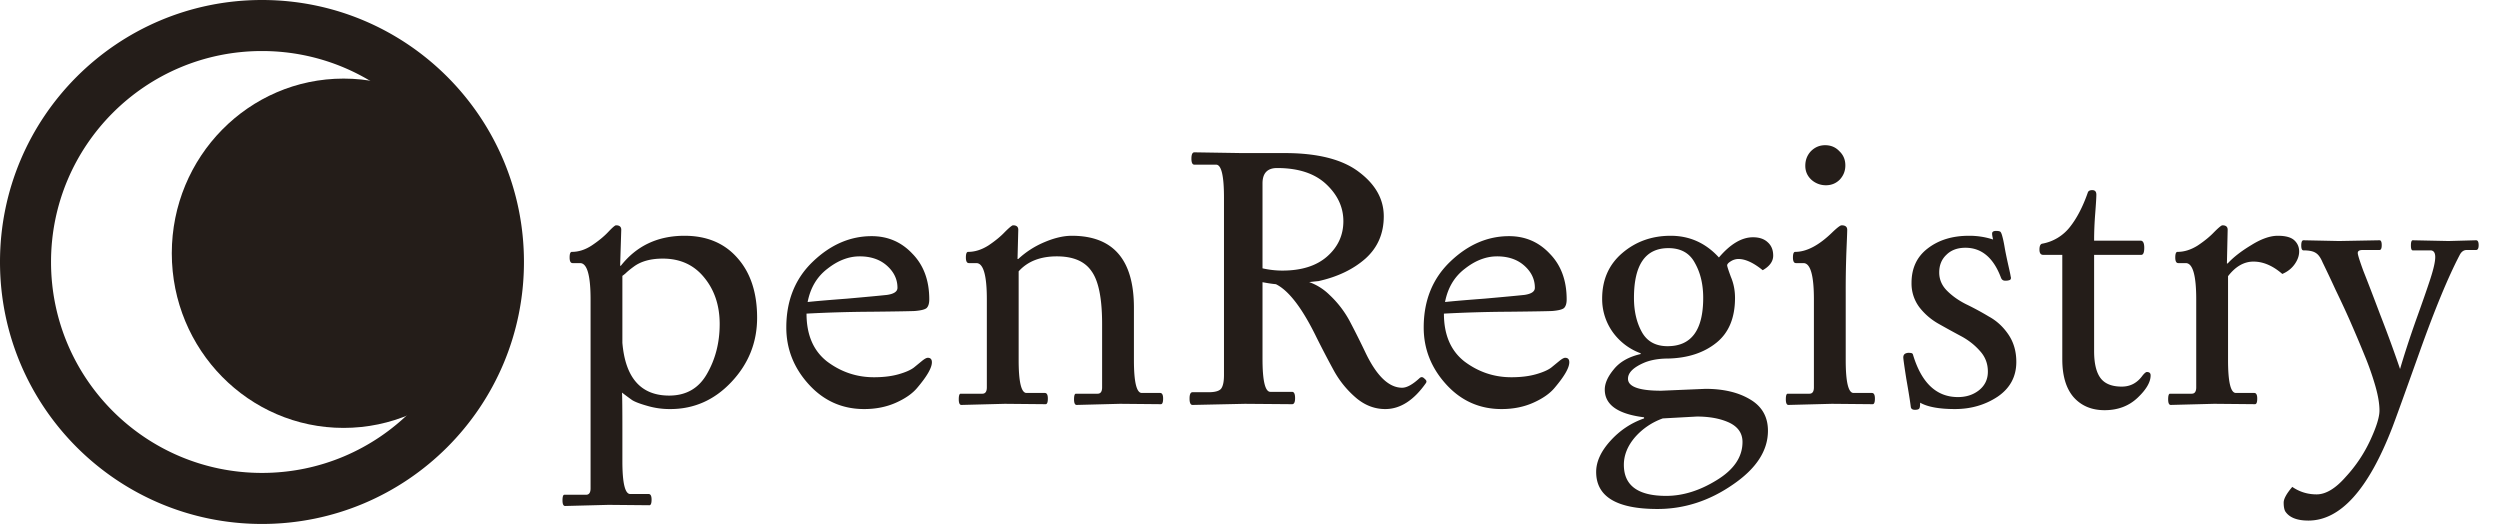 <svg width="167" height="35" fill="none" xmlns="http://www.w3.org/2000/svg"><path d="M41.5 15.35l-.075 2.4h.05c1.05-1.333 2.467-2 4.25-2 1.5 0 2.683.5 3.55 1.5.867.983 1.3 2.308 1.3 3.975 0 1.65-.575 3.083-1.725 4.3-1.133 1.2-2.492 1.8-4.075 1.8A5.29 5.29 0 0 1 43.2 27.1c-.467-.133-.792-.258-.975-.375a21.076 21.076 0 0 1-.675-.5c.017.283.025 1.125.025 2.525v2.05c0 1.467.175 2.2.525 2.2h1.225c.133 0 .2.125.2.375s-.05.375-.15.375l-2.725-.025-2.9.075c-.117 0-.175-.125-.175-.375s.042-.375.125-.375h1.45c.2 0 .3-.142.3-.425V20c0-1.617-.233-2.425-.7-2.425h-.5c-.133 0-.2-.125-.2-.375s.05-.375.15-.375c.45 0 .892-.142 1.325-.425.45-.3.817-.6 1.1-.9.283-.3.458-.45.525-.45.233 0 .35.1.35.3zm3.2 11.075c1.133 0 1.975-.483 2.525-1.45.567-.983.85-2.092.85-3.325s-.342-2.267-1.025-3.1c-.683-.85-1.608-1.275-2.775-1.275-.8 0-1.442.175-1.925.525-.25.183-.433.333-.55.45-.117.1-.192.158-.225.175V22.9c.2 2.35 1.242 3.525 3.125 3.525zM58.376 25.2c.633 0 1.183-.067 1.65-.2.466-.133.808-.283 1.025-.45l.55-.45c.166-.133.291-.2.375-.2.183 0 .275.1.275.3 0 .367-.325.933-.975 1.7-.317.383-.792.717-1.425 1-.634.283-1.342.425-2.125.425-1.467 0-2.7-.55-3.7-1.65-1-1.1-1.5-2.367-1.5-3.8 0-1.8.591-3.267 1.775-4.4 1.183-1.133 2.491-1.7 3.925-1.7 1.083 0 1.991.392 2.725 1.175.75.767 1.125 1.783 1.125 3.05 0 .267-.059.458-.175.575-.117.1-.384.167-.8.2-.417.017-1.434.033-3.05.05a91.075 91.075 0 0 0-4.175.125c0 1.417.458 2.483 1.375 3.2.933.7 1.975 1.05 3.125 1.05zm1.575-5.975c0-.567-.234-1.058-.7-1.475-.467-.417-1.075-.625-1.825-.625-.734 0-1.45.275-2.15.825-.7.533-1.142 1.275-1.325 2.225.433-.05 1.308-.125 2.625-.225 1.316-.117 2.208-.2 2.675-.25.466-.067.7-.225.7-.475zm8.07-3.875l-.05 1.95h.05a5.947 5.947 0 0 1 1.75-1.125c.667-.283 1.275-.425 1.825-.425 2.767 0 4.15 1.6 4.15 4.8v3.5c0 1.467.175 2.2.525 2.2h1.225c.134 0 .2.125.2.375s-.05.375-.15.375l-2.725-.025-2.9.075c-.116 0-.175-.125-.175-.375s.042-.375.125-.375h1.45c.2 0 .3-.142.3-.425V21.65c0-1.7-.233-2.875-.7-3.525-.45-.667-1.225-1-2.325-1s-1.95.333-2.55 1v5.925c0 1.467.175 2.2.525 2.2h1.225c.134 0 .2.125.2.375s-.05.375-.15.375l-2.725-.025-2.9.075c-.116 0-.175-.125-.175-.375s.042-.375.125-.375h1.45c.2 0 .3-.142.3-.425V20c0-1.617-.233-2.425-.7-2.425h-.5c-.133 0-.2-.125-.2-.375s.05-.375.15-.375c.45 0 .9-.142 1.35-.425.45-.3.817-.6 1.1-.9.3-.3.484-.45.55-.45.234 0 .35.1.35.3zm11.766-5.175l3.15.05h2.874c2.2 0 3.85.417 4.95 1.25 1.117.833 1.675 1.825 1.675 2.975 0 1.15-.408 2.092-1.225 2.825-.816.717-1.858 1.217-3.124 1.5-1.367.15-2.209.225-2.526.225-.3 0-.708-.05-1.225-.15v5.125c0 1.467.175 2.2.526 2.2h1.45c.133 0 .2.142.2.425 0 .267-.067.4-.2.4l-3.15-.025-3.5.075c-.134 0-.2-.142-.2-.425 0-.283.066-.425.2-.425h1.075c.416 0 .691-.075.825-.225.133-.167.2-.475.2-.925V13.2c0-1.467-.175-2.2-.525-2.2h-1.45c-.134 0-.2-.133-.2-.4 0-.283.066-.425.2-.425zm5.874 7.9c1.284 0 2.284-.317 3-.95.717-.633 1.076-1.417 1.076-2.35s-.384-1.758-1.15-2.475c-.767-.717-1.859-1.075-3.276-1.075-.65 0-.975.342-.975 1.025v5.675c.45.1.892.15 1.326.15zm9.175 7.175c.1-.083.2-.075.3.025.1.083.15.15.15.2a.221.221 0 0 1-.025.1c-.816 1.167-1.724 1.75-2.724 1.75-.7 0-1.342-.242-1.925-.725a6.52 6.52 0 0 1-1.5-1.825c-.4-.733-.792-1.483-1.175-2.25-.95-1.95-1.859-3.133-2.725-3.55l1.6-.3a3.73 3.73 0 0 1 2 1.025 6.78 6.78 0 0 1 1.4 1.85c.35.667.683 1.333 1 2 .75 1.567 1.566 2.35 2.45 2.35.316 0 .708-.217 1.174-.65zm6.118-.05c.633 0 1.183-.067 1.65-.2.467-.133.808-.283 1.025-.45l.55-.45c.167-.133.292-.2.375-.2.183 0 .275.1.275.3 0 .367-.325.933-.975 1.7-.317.383-.792.717-1.425 1-.633.283-1.342.425-2.125.425-1.467 0-2.7-.55-3.7-1.65-1-1.1-1.5-2.367-1.5-3.8 0-1.8.592-3.267 1.775-4.4 1.183-1.133 2.492-1.7 3.925-1.7 1.083 0 1.992.392 2.725 1.175.75.767 1.125 1.783 1.125 3.05 0 .267-.058.458-.175.575-.117.1-.383.167-.8.2-.417.017-1.433.033-3.05.05a91.08 91.08 0 0 0-4.175.125c0 1.417.458 2.483 1.375 3.2.933.7 1.975 1.05 3.125 1.05zm1.575-5.975c0-.567-.233-1.058-.7-1.475-.467-.417-1.075-.625-1.825-.625-.733 0-1.45.275-2.15.825-.7.533-1.142 1.275-1.325 2.225.433-.05 1.308-.125 2.625-.225 1.317-.117 2.208-.2 2.675-.25.467-.067.7-.225.7-.475zm8.445 6.875l2.95-.125c1.2 0 2.192.233 2.975.7.8.467 1.2 1.167 1.2 2.1 0 1.333-.783 2.533-2.35 3.6-1.566 1.083-3.241 1.625-5.025 1.625-2.733 0-4.1-.825-4.1-2.475 0-.683.317-1.375.95-2.075.634-.7 1.384-1.2 2.25-1.5v-.075c-1.75-.217-2.625-.833-2.625-1.85 0-.417.2-.867.6-1.35.4-.5 1-.842 1.8-1.025v-.05a3.974 3.974 0 0 1-1.875-1.425 3.796 3.796 0 0 1-.7-2.225c0-1.267.45-2.283 1.35-3.05.9-.767 1.975-1.15 3.225-1.15 1.267 0 2.342.483 3.225 1.45.767-.9 1.525-1.35 2.275-1.35.417 0 .742.108.975.325.25.217.375.517.375.9s-.233.708-.7.975c-.616-.5-1.158-.75-1.625-.75a.967.967 0 0 0-.5.15c-.166.1-.25.192-.25.275 0 .067.084.325.25.775.184.433.275.9.275 1.4 0 1.333-.416 2.333-1.25 3-.833.667-1.9 1.017-3.2 1.05-.6 0-1.116.083-1.55.25-.766.317-1.15.683-1.15 1.1 0 .533.742.8 2.225.8zm2.375 1.725l-2.275.125a4.455 4.455 0 0 0-1.85 1.25c-.5.583-.75 1.2-.75 1.85 0 1.383.942 2.075 2.825 2.075 1.117 0 2.242-.35 3.375-1.05 1.15-.7 1.725-1.55 1.725-2.55 0-.583-.3-1.017-.9-1.3-.583-.267-1.3-.4-2.15-.4zm-1.95-4.7c1.584 0 2.375-1.075 2.375-3.225 0-.9-.183-1.675-.55-2.325-.35-.667-.941-1-1.775-1-1.533 0-2.3 1.108-2.3 3.325 0 .883.175 1.642.525 2.275.35.633.925.95 1.725.95zm10.97 3.85l-2.9.075c-.117 0-.175-.125-.175-.375s.041-.375.125-.375h1.45c.2 0 .3-.142.3-.425V20c0-1.617-.234-2.425-.7-2.425h-.5c-.134 0-.2-.125-.2-.375s.05-.375.15-.375c.766 0 1.6-.442 2.5-1.325.316-.3.516-.45.6-.45.25 0 .375.1.375.3 0 .133-.017.583-.05 1.35a66.05 66.05 0 0 0-.05 2.875v4.475c0 1.467.175 2.2.525 2.2h1.225c.133 0 .2.125.2.375s-.05.375-.15.375l-2.725-.025zm.9-15.925c0 .367-.125.683-.375.95-.25.25-.559.375-.925.375a1.43 1.43 0 0 1-.975-.375c-.267-.25-.4-.558-.4-.925 0-.383.125-.708.375-.975.266-.267.583-.4.95-.4.383 0 .7.133.95.4.266.25.4.567.4.95zm11.421 13.125c0 .983-.417 1.758-1.25 2.325-.833.55-1.783.825-2.85.825-1.05 0-1.825-.142-2.325-.425 0 .2-.017.325-.05.375-.033.067-.133.1-.3.1-.167 0-.258-.067-.275-.2-.05-.4-.15-1.025-.3-1.875-.133-.85-.2-1.325-.2-1.425 0-.117.042-.2.125-.25.1-.05.208-.067.325-.05.117 0 .183.042.2.125.567 1.883 1.567 2.825 3 2.825.55 0 1.017-.15 1.4-.45.4-.317.6-.733.6-1.25 0-.533-.175-.992-.525-1.375-.35-.4-.775-.733-1.275-1-.5-.267-1-.542-1.5-.825-.5-.283-.925-.65-1.275-1.1a2.634 2.634 0 0 1-.525-1.625c0-.983.358-1.75 1.075-2.3.733-.567 1.65-.85 2.75-.85a5.11 5.11 0 0 1 1.625.25c-.067-.267-.083-.425-.05-.475.033-.067.117-.1.25-.1s.225.017.275.05c.05.033.1.15.15.35.05.183.1.425.15.725.05.283.125.65.225 1.1.1.433.158.708.175.825.033.1.017.175-.05.225a.776.776 0 0 1-.325.05c-.133 0-.225-.067-.275-.2-.5-1.333-1.292-2-2.375-2-.533 0-.958.158-1.275.475-.317.3-.475.692-.475 1.175 0 .467.175.875.525 1.225.35.35.775.65 1.275.9.517.25 1.025.525 1.525.825.517.283.95.683 1.3 1.2.35.517.525 1.125.525 1.825zm3.071-.175v-6.975h-1.275c-.167 0-.25-.117-.25-.35 0-.25.066-.383.2-.4a3.023 3.023 0 0 0 1.825-1.1c.466-.583.866-1.35 1.2-2.3.033-.117.133-.175.3-.175.183 0 .275.1.275.3 0 .183-.025.6-.075 1.25-.05.633-.075 1.242-.075 1.825h3.1c.166 0 .25.158.25.475 0 .317-.067.475-.2.475h-3.15v6.425c0 .817.141 1.417.425 1.8.283.383.758.575 1.425.575.566 0 1.025-.242 1.375-.725.133-.167.233-.25.3-.25.166 0 .25.075.25.225 0 .45-.292.95-.875 1.5-.584.55-1.317.825-2.2.825-.867 0-1.559-.292-2.075-.875-.5-.583-.75-1.425-.75-2.525zm11.047-8.65l-.05 2.25h.05c.383-.417.908-.825 1.575-1.225.667-.417 1.258-.625 1.775-.625.517 0 .883.1 1.1.3.217.2.325.45.325.75 0 .283-.1.567-.3.85-.2.283-.475.5-.825.65-.633-.55-1.275-.825-1.925-.825-.633 0-1.2.325-1.7.975v5.6c0 1.467.175 2.2.525 2.2h1.225c.133 0 .2.125.2.375s-.05.375-.15.375l-2.725-.025-2.9.075c-.117 0-.175-.125-.175-.375s.042-.375.125-.375h1.45c.2 0 .3-.142.3-.425V20c0-1.617-.233-2.425-.7-2.425h-.5c-.133 0-.2-.125-.2-.375s.05-.375.15-.375c.45 0 .9-.142 1.35-.425.45-.3.817-.6 1.1-.9.3-.3.483-.45.55-.45.233 0 .35.1.35.3zm14.766.75l1.825-.05c.116 0 .175.108.175.325 0 .217-.059.325-.175.325h-.625c-.2 0-.359.117-.475.35-.767 1.467-1.659 3.625-2.675 6.475-1.017 2.85-1.625 4.533-1.825 5.05-1.6 4.133-3.467 6.2-5.6 6.2-.767 0-1.284-.208-1.55-.625-.067-.133-.1-.325-.1-.575 0-.25.191-.6.575-1.05.483.333 1.025.5 1.625.5.616 0 1.266-.392 1.95-1.175a9.44 9.44 0 0 0 1.65-2.475c.4-.867.6-1.517.6-1.95 0-.433-.084-.95-.25-1.55a18.916 18.916 0 0 0-.75-2.15 84.987 84.987 0 0 0-.875-2.075c-.25-.583-.6-1.342-1.05-2.275a92.99 92.99 0 0 0-.875-1.85c-.134-.317-.284-.525-.45-.625-.167-.117-.442-.175-.825-.175-.1 0-.15-.108-.15-.325 0-.233.05-.35.15-.35l2.375.05 2.7-.05c.1 0 .15.108.15.325 0 .217-.05.325-.15.325h-1.125c-.217 0-.325.067-.325.2 0 .117.125.517.375 1.2.266.667.641 1.642 1.125 2.925.5 1.283.941 2.492 1.325 3.625.283-.967.633-2.042 1.05-3.225.433-1.2.758-2.133.975-2.8.216-.667.325-1.15.325-1.45 0-.3-.109-.45-.325-.45h-1.175c-.084 0-.125-.108-.125-.325 0-.233.041-.35.125-.35l2.4.05zM35 17.5C35 27.165 27.165 35 17.5 35S0 27.165 0 17.5 7.835 0 17.5 0 35 7.835 35 17.5zm-31.591 0c0 7.782 6.309 14.091 14.091 14.091 7.782 0 14.091-6.309 14.091-14.091 0-7.782-6.309-14.091-14.091-14.091-7.782 0-14.091 6.309-14.091 14.091z" fill="#241D19"/><ellipse cx="22.951" cy="16.917" rx="11.475" ry="11.667" fill="#241D19"/></svg>